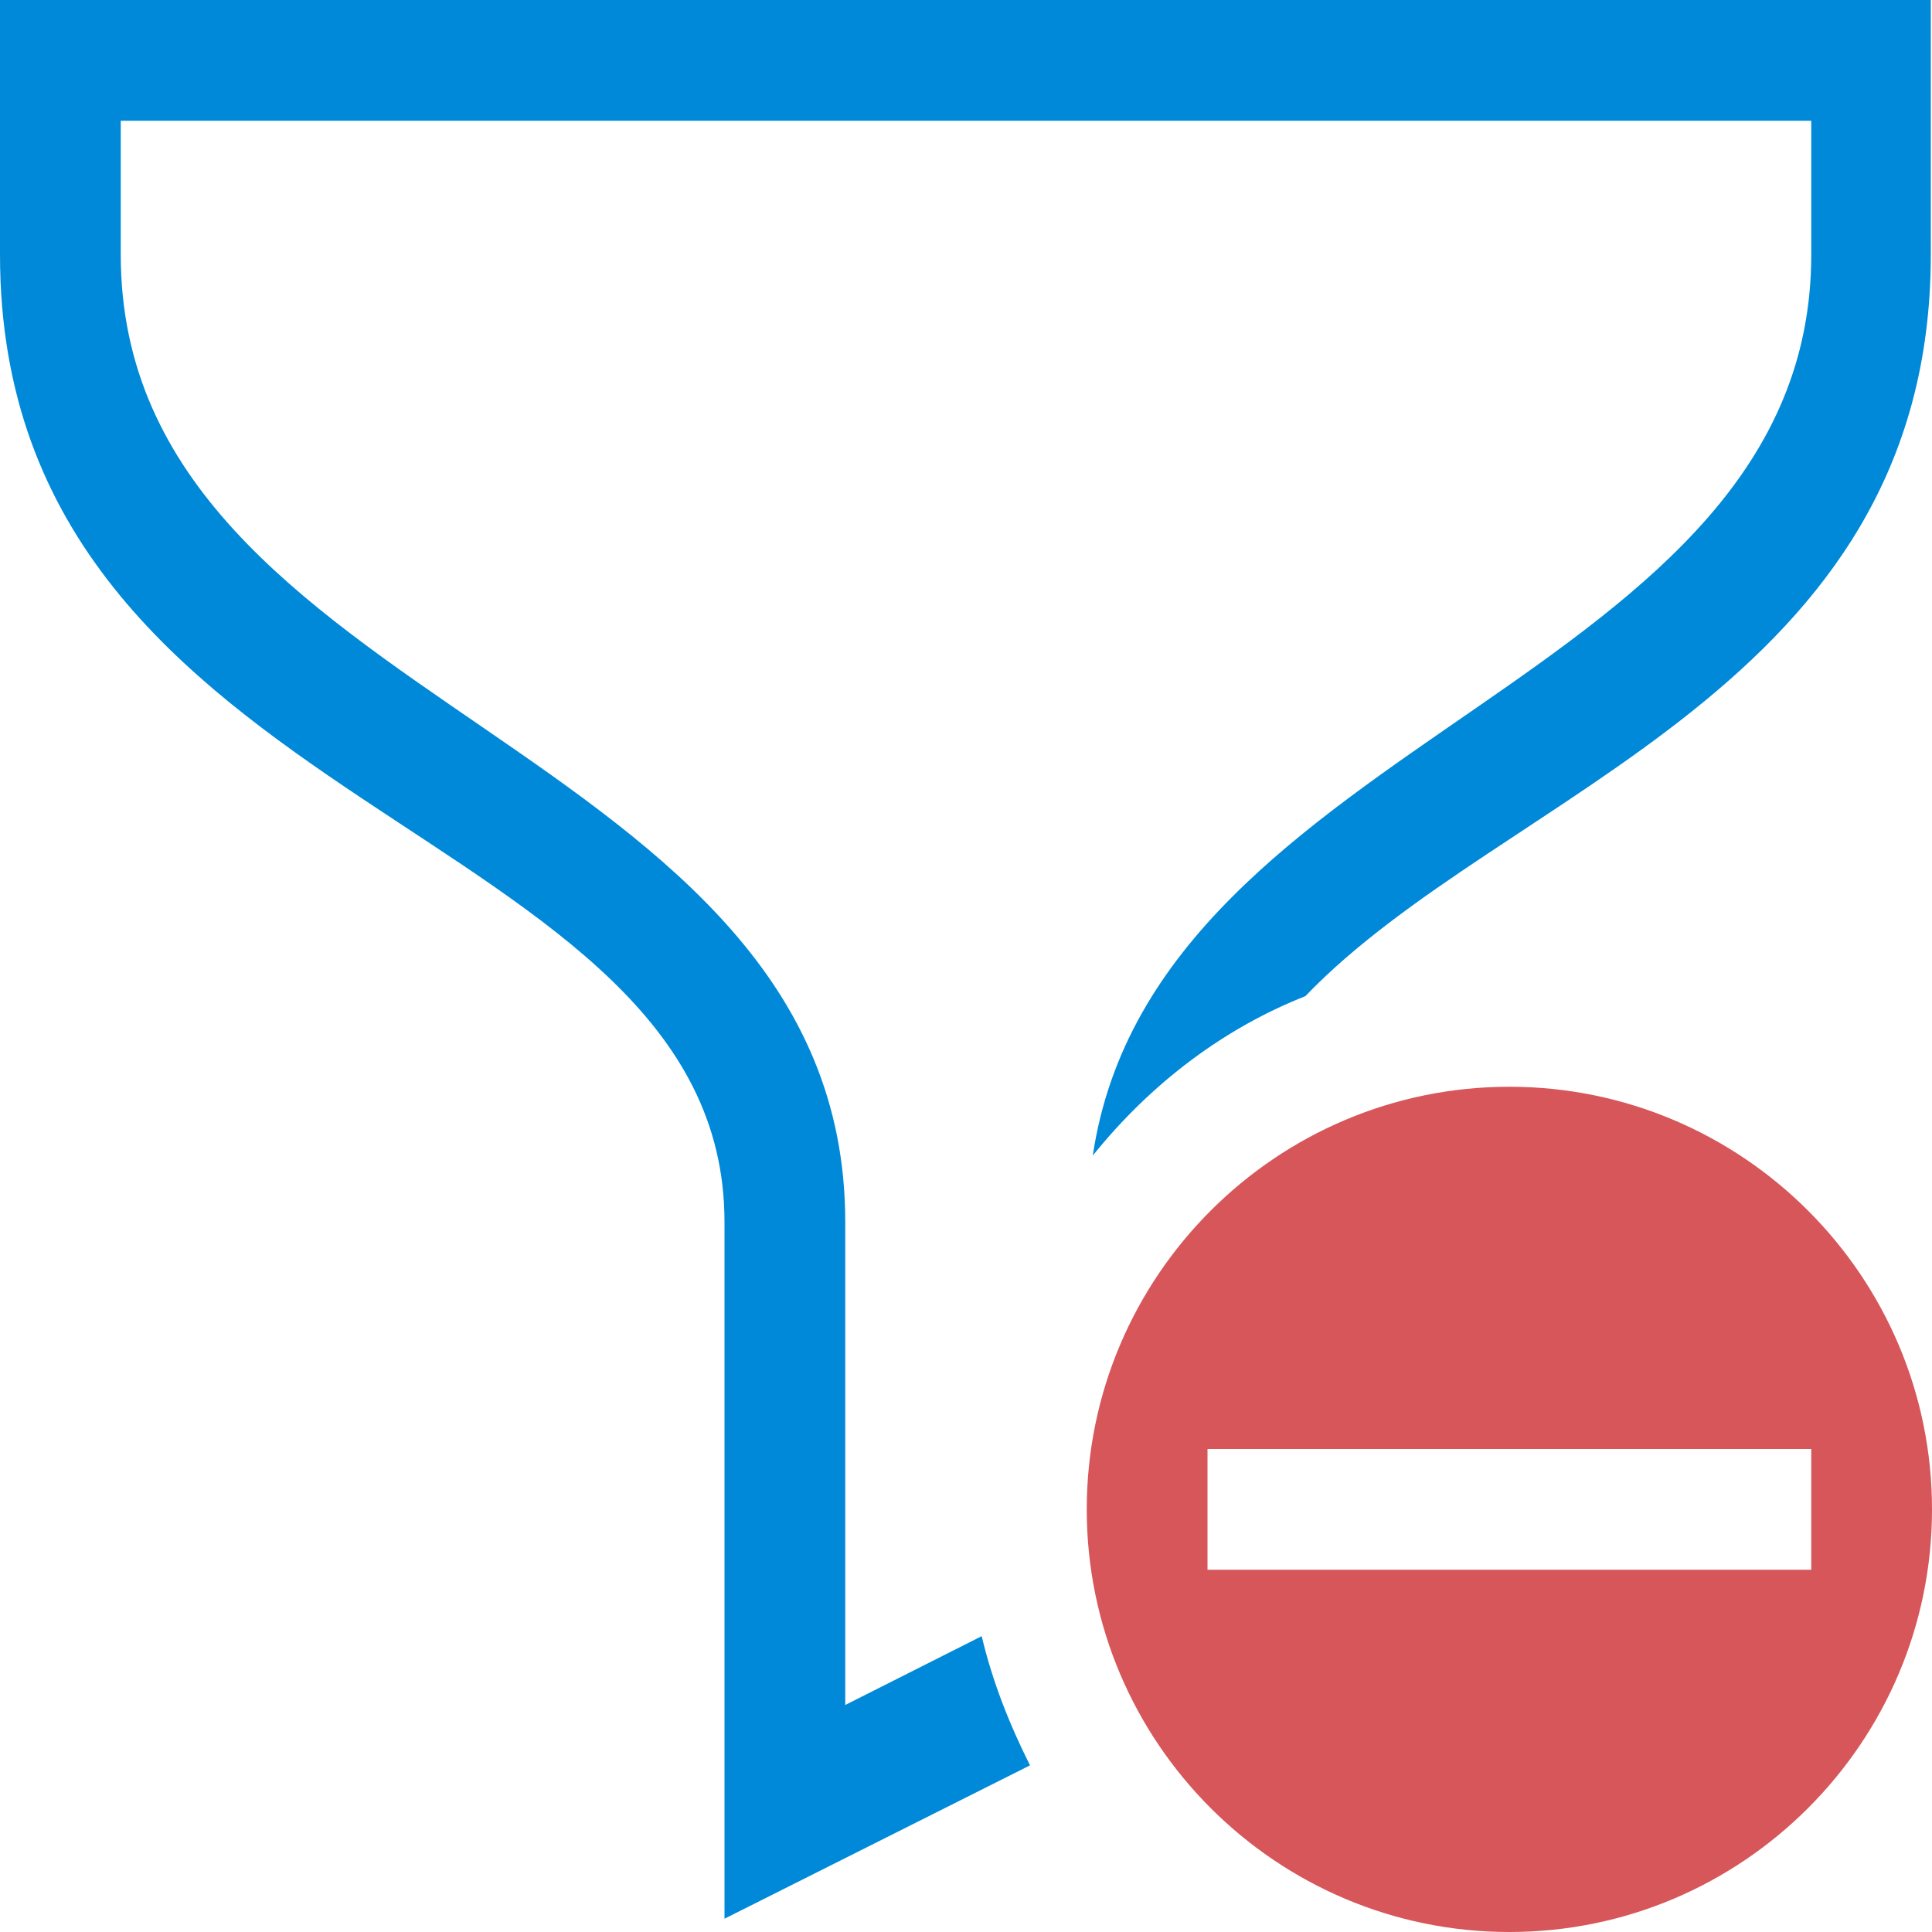 <?xml version="1.0" encoding="UTF-8"?><svg id="ag" xmlns="http://www.w3.org/2000/svg" width="16" height="16" viewBox="0 0 16 16"><g id="ah"><rect id="ai" y="0" width="16" height="16" style="fill:none; opacity:0;"/><path d="M8.53,14.62c-.17-.34-.31-.69-.4-1.07l-1.13,.57v-4C7,6.11,1,5.88,1,2.11c0-.67,0-1.11,0-1.11H15v1.11c0,3.56-5.43,3.97-5.95,7.46,.49-.61,1.1-1.06,1.76-1.32,1.64-1.71,5.18-2.54,5.18-6.14V0H0V2.11C0,6.78,6,6.78,6,10.12c0,1.33,0,5.77,0,5.77l2.53-1.27Z" style="fill:#0089d9; fill-rule:evenodd;"/><path d="M12.5,9c-1.93,0-3.5,1.57-3.5,3.5s1.57,3.5,3.5,3.5,3.5-1.57,3.5-3.5-1.57-3.5-3.5-3.5Zm-2.5,4v-1h5v1h-5Z" style="fill:#d6565a; fill-rule:evenodd;"/></g></svg>